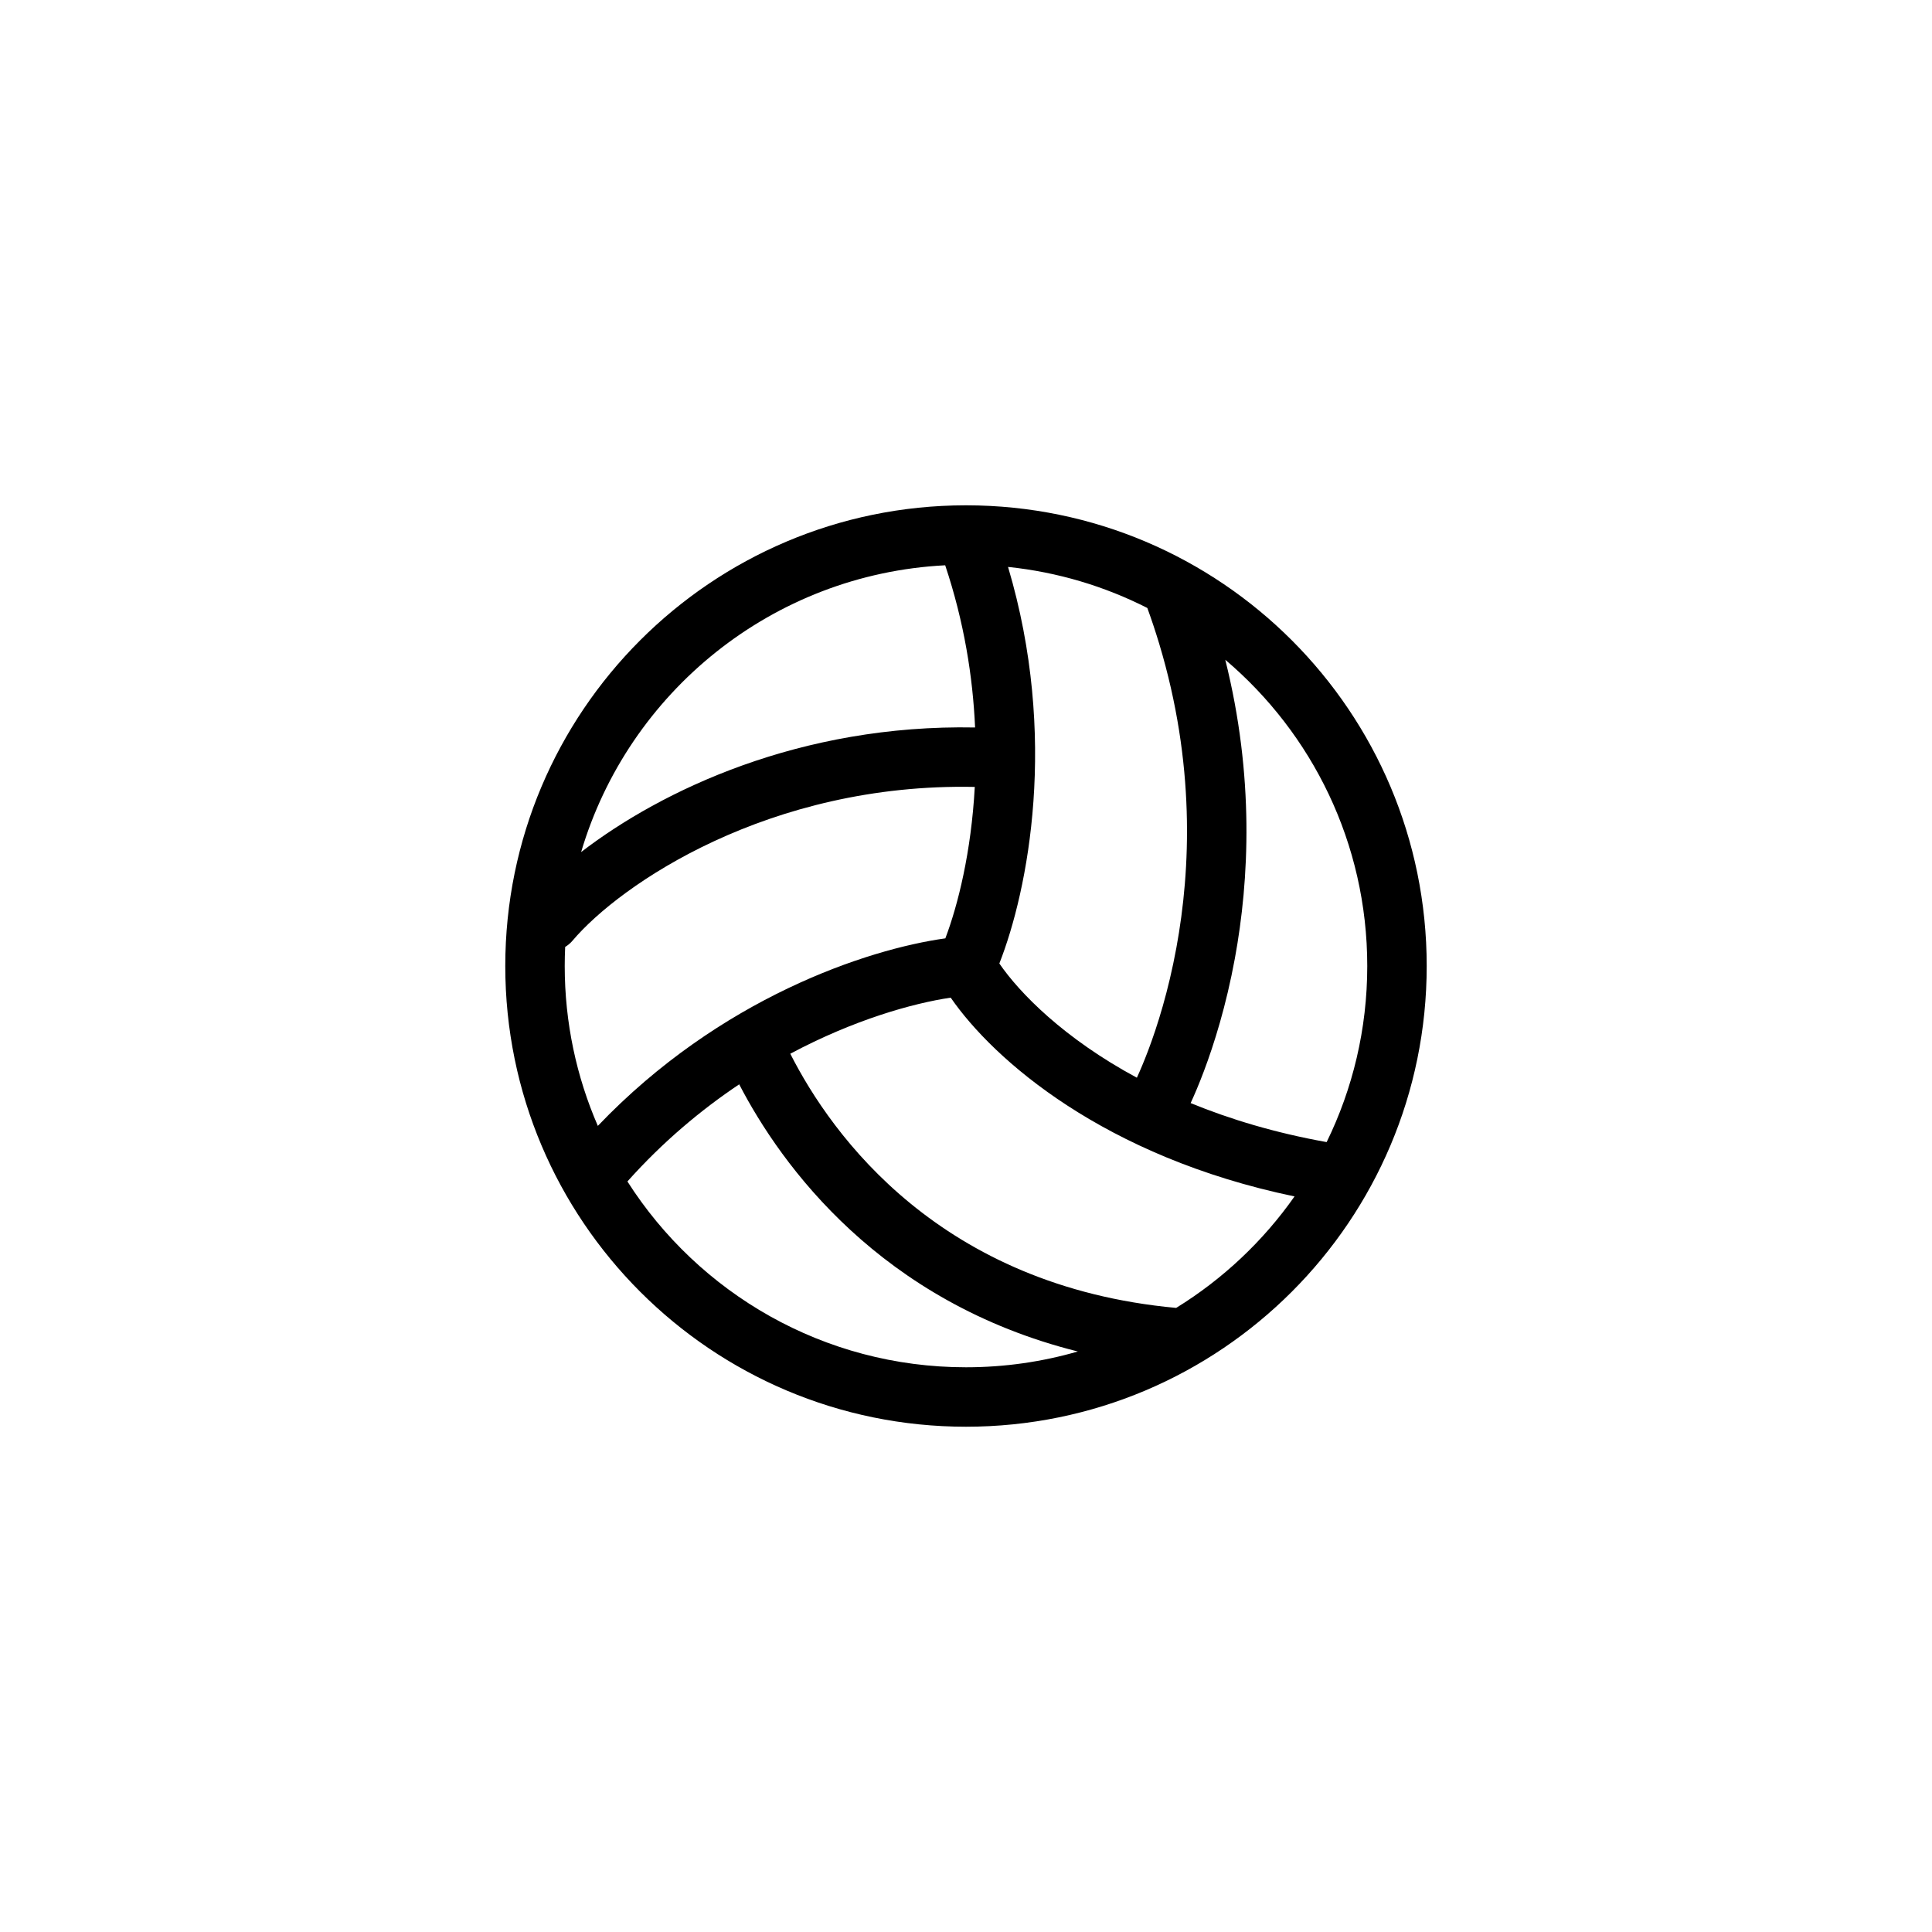 <svg width="100" height="100" viewBox="0 0 100 100" fill="none" xmlns="http://www.w3.org/2000/svg">
<path fill-rule="evenodd" clip-rule="evenodd" d="M29.253 49.013C29.238 49.34 29.23 49.669 29.23 50.001C29.23 52.942 29.842 55.74 30.944 58.276C37.267 51.657 44.883 49.133 48.931 48.569C49.581 46.855 50.273 44.098 50.454 40.731C39.793 40.51 32.09 45.786 29.636 48.687C29.524 48.819 29.394 48.928 29.253 49.013ZM30.079 44.103C34.241 40.9 41.426 37.479 50.47 37.654C50.355 35.046 49.905 32.196 48.923 29.259C39.976 29.716 32.523 35.835 30.079 44.103ZM49.208 51.638C47.249 51.929 44.21 52.778 40.905 54.541C43.065 58.803 48.693 66.577 60.878 67.697C63.292 66.209 65.379 64.242 67.005 61.927C57.15 59.877 51.433 54.862 49.208 51.638ZM32.475 61.152C34.315 59.092 36.296 57.44 38.261 56.125C40.453 60.355 45.588 67.403 55.787 69.953C53.95 70.485 52.008 70.77 49.999 70.77C42.633 70.77 36.162 66.935 32.475 61.152ZM68.667 59.115C70.013 56.363 70.769 53.27 70.769 50.001C70.769 43.647 67.915 37.959 63.42 34.149C64.929 40.183 64.663 45.544 63.917 49.606C63.465 52.065 62.837 54.053 62.317 55.434C62.057 56.126 61.824 56.667 61.652 57.041L61.627 57.095C63.651 57.926 65.991 58.636 68.667 59.115ZM58.844 55.782L58.855 55.758C58.999 55.444 59.204 54.97 59.437 54.351C59.903 53.113 60.477 51.302 60.89 49.05C61.637 44.985 61.861 39.495 60 33.319C59.816 32.709 59.612 32.092 59.386 31.469C57.181 30.349 54.748 29.612 52.176 29.344C54.791 38.127 53.215 46.084 51.726 49.87C52.771 51.394 55.07 53.75 58.844 55.782ZM50.028 26.155C63.185 26.17 73.846 36.84 73.846 50.001C73.846 63.171 63.169 73.847 49.999 73.847C36.83 73.847 26.153 63.171 26.153 50.001C26.153 36.84 36.815 26.17 49.971 26.155C49.99 26.154 50.009 26.154 50.028 26.155Z" fill="black"/>
</svg>
